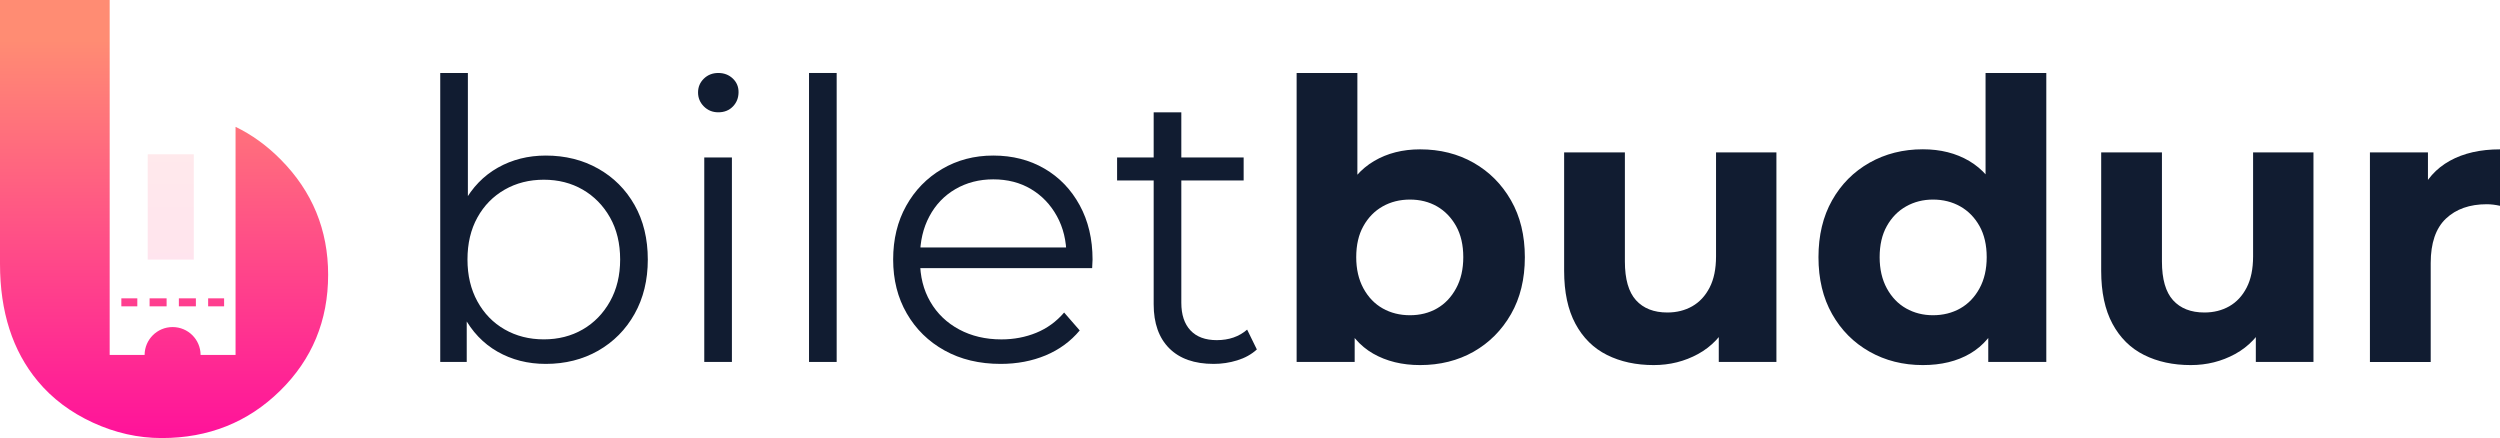 <?xml version="1.0" encoding="utf-8"?>
<!-- Generator: Adobe Adobe Illustrator 29.1.0, SVG Export Plug-In . SVG Version: 6.00 Build 0)  -->
<svg version="1.1" id="Layer_1" xmlns="http://www.w3.org/2000/svg" xmlns:xlink="http://www.w3.org/1999/xlink" x="0px" y="0px"
	 width="997.53px" height="174.78px" viewBox="0 0 997.53 174.78" style="enable-background:new 0 0 997.53 174.78;"
	 xml:space="preserve">
<style type="text/css">
	.st0{fill:url(#SVGID_1_);}
	.st1{fill:url(#SVGID_00000078728699515738113830000016944958779178279839_);}
	.st2{fill:url(#SVGID_00000060016886465008343580000009827713217657429183_);}
	.st3{fill:url(#SVGID_00000011017574862513223380000017584087328696312200_);}
	.st4{fill:url(#SVGID_00000145058518372191087720000001979789556601609642_);}
	.st5{opacity:0.149;fill:url(#SVGID_00000054226305652269806300000017789631248967851167_);}
	.st6{fill:#111C31;}
</style>
<g>
	<g>
		<linearGradient id="SVGID_1_" gradientUnits="userSpaceOnUse" x1="65.468" y1="16.034" x2="65.468" y2="192.737">
			<stop  offset="0" style="stop-color:#FF8C73"/>
			<stop  offset="1" style="stop-color:#FF049F"/>
		</linearGradient>
		<path class="st0" d="M93.99,50.61v91.01H80.04c-0.02-6.15-5.01-11.12-11.17-11.12c-6.15,0-11.14,4.97-11.17,11.12H43.76L43.76,0H0
			v105.24c0,19.17,5.02,34.77,15.06,46.83c5.77,6.95,13.12,12.47,22.03,16.57c8.91,4.1,18.06,6.15,27.43,6.15
			c18.66,0,34.4-6.28,47.2-18.83c12.8-12.55,19.21-28,19.21-46.32c0-17.91-6.3-33.22-18.89-45.95
			C106.51,58.1,100.49,53.74,93.99,50.61z"/>
		<g>
			
				<linearGradient id="SVGID_00000076596635360934045220000001627385783054677423_" gradientUnits="userSpaceOnUse" x1="51.608" y1="16.034" x2="51.608" y2="192.737">
				<stop  offset="0" style="stop-color:#FF8C73"/>
				<stop  offset="1" style="stop-color:#FF09A2"/>
			</linearGradient>
			
				<rect x="48.42" y="119.04" style="fill:url(#SVGID_00000076596635360934045220000001627385783054677423_);" width="6.37" height="3.19"/>
			
				<linearGradient id="SVGID_00000142152654993157897870000009927122321594736565_" gradientUnits="userSpaceOnUse" x1="63.081" y1="16.034" x2="63.081" y2="192.737">
				<stop  offset="0" style="stop-color:#FF8C73"/>
				<stop  offset="1" style="stop-color:#FF09A2"/>
			</linearGradient>
			
				<rect x="59.69" y="119.04" style="fill:url(#SVGID_00000142152654993157897870000009927122321594736565_);" width="6.79" height="3.19"/>
			
				<linearGradient id="SVGID_00000159433486899127631090000014318617318545112486_" gradientUnits="userSpaceOnUse" x1="74.761" y1="16.034" x2="74.761" y2="192.737">
				<stop  offset="0" style="stop-color:#FF8C73"/>
				<stop  offset="1" style="stop-color:#FF09A2"/>
			</linearGradient>
			
				<rect x="71.37" y="119.04" style="fill:url(#SVGID_00000159433486899127631090000014318617318545112486_);" width="6.79" height="3.19"/>
			
				<linearGradient id="SVGID_00000103228859811593761500000015920184224653220512_" gradientUnits="userSpaceOnUse" x1="86.234" y1="16.034" x2="86.234" y2="192.737">
				<stop  offset="0" style="stop-color:#FF8C73"/>
				<stop  offset="1" style="stop-color:#FF09A2"/>
			</linearGradient>
			
				<rect x="83.05" y="119.04" style="fill:url(#SVGID_00000103228859811593761500000015920184224653220512_);" width="6.37" height="3.19"/>
		</g>
		
			<linearGradient id="SVGID_00000091718619607986124000000015461492759236103830_" gradientUnits="userSpaceOnUse" x1="68.126" y1="16.034" x2="68.126" y2="192.737">
			<stop  offset="0" style="stop-color:#FF8C73"/>
			<stop  offset="1" style="stop-color:#FF09A2"/>
		</linearGradient>
		
			<rect x="58.94" y="61.57" style="opacity:0.149;fill:url(#SVGID_00000091718619607986124000000015461492759236103830_);" width="18.38" height="42.02"/>
	</g>
	<g>
		<path class="st6" d="M175.66,144.42V29.12h11.03v57.81l-1.55,16.47l1.09,16.47v24.55H175.66z M217.77,145.2
			c-7.15,0-13.57-1.63-19.27-4.89c-5.7-3.26-10.2-8-13.52-14.22c-3.32-6.22-4.97-13.73-4.97-22.53c0-8.91,1.68-16.45,5.05-22.61
			c3.37-6.16,7.9-10.85,13.6-14.06c5.7-3.21,12.07-4.82,19.11-4.82c7.77,0,14.74,1.74,20.9,5.21c6.16,3.47,11.01,8.31,14.53,14.53
			c3.52,6.22,5.28,13.47,5.28,21.76c0,8.18-1.76,15.41-5.28,21.68c-3.52,6.27-8.37,11.16-14.53,14.69
			C232.5,143.44,225.54,145.2,217.77,145.2z M216.99,135.41c5.8,0,10.98-1.32,15.54-3.96c4.56-2.64,8.18-6.37,10.88-11.19
			c2.69-4.82,4.04-10.39,4.04-16.7c0-6.42-1.35-12.02-4.04-16.78c-2.7-4.76-6.32-8.47-10.88-11.11c-4.56-2.64-9.74-3.96-15.54-3.96
			c-5.8,0-11.01,1.32-15.62,3.96c-4.61,2.64-8.24,6.35-10.88,11.11c-2.64,4.77-3.96,10.36-3.96,16.78c0,6.32,1.32,11.89,3.96,16.7
			c2.64,4.82,6.27,8.55,10.88,11.19C205.98,134.09,211.19,135.41,216.99,135.41z"/>
		<path class="st6" d="M286.61,44.81c-2.28,0-4.2-0.78-5.75-2.33s-2.33-3.42-2.33-5.59c0-2.18,0.78-4.01,2.33-5.52
			c1.55-1.5,3.47-2.25,5.75-2.25c2.28,0,4.2,0.73,5.75,2.18c1.55,1.45,2.33,3.26,2.33,5.44c0,2.28-0.75,4.2-2.25,5.75
			C290.93,44.04,288.99,44.81,286.61,44.81z M281.01,144.42V62.84h11.03v81.58H281.01z"/>
		<path class="st6" d="M322.81,144.42V29.12h11.03v115.3H322.81z"/>
		<path class="st6" d="M399.27,145.2c-8.5,0-15.95-1.79-22.38-5.36c-6.43-3.57-11.45-8.49-15.07-14.76
			c-3.63-6.27-5.44-13.44-5.44-21.52c0-8.08,1.73-15.23,5.21-21.45c3.47-6.22,8.24-11.11,14.3-14.68s12.87-5.36,20.43-5.36
			c7.67,0,14.48,1.74,20.43,5.21c5.96,3.47,10.64,8.34,14.06,14.61c3.42,6.27,5.13,13.49,5.13,21.68c0,0.52-0.03,1.06-0.08,1.63
			c-0.05,0.57-0.08,1.17-0.08,1.79h-71.02v-8.24h65.11l-4.35,3.26c0-5.91-1.27-11.16-3.81-15.77c-2.54-4.61-5.98-8.21-10.33-10.8
			c-4.35-2.59-9.38-3.88-15.07-3.88c-5.59,0-10.62,1.3-15.07,3.88c-4.46,2.59-7.93,6.22-10.41,10.88c-2.49,4.66-3.73,10-3.73,16.01
			v1.71c0,6.22,1.37,11.68,4.12,16.39c2.74,4.72,6.58,8.39,11.5,11.03c4.92,2.64,10.54,3.96,16.86,3.96c4.97,0,9.61-0.88,13.91-2.64
			c4.3-1.76,8-4.45,11.11-8.08l6.22,7.15c-3.63,4.35-8.16,7.67-13.6,9.95C411.78,144.06,405.8,145.2,399.27,145.2z"/>
		<path class="st6" d="M445.73,72.01v-9.17h50.5v9.17H445.73z M484.27,145.2c-7.67,0-13.57-2.07-17.72-6.22
			c-4.14-4.14-6.22-10-6.22-17.56V44.81h11.03v75.99c0,4.77,1.22,8.44,3.65,11.03c2.43,2.59,5.93,3.89,10.49,3.89
			c4.87,0,8.91-1.4,12.12-4.2l3.88,7.92c-2.17,1.97-4.79,3.42-7.85,4.35C490.61,144.73,487.48,145.2,484.27,145.2z"/>
		<path class="st6" d="M517.37,144.42V29.12h24.24v48.64l-1.55,24.71l0.47,24.86v17.09H517.37z M566.62,145.67
			c-7.15,0-13.39-1.53-18.72-4.58c-5.34-3.05-9.4-7.79-12.2-14.22c-2.8-6.42-4.2-14.5-4.2-24.24c0-9.84,1.48-17.92,4.43-24.24
			c2.95-6.32,7.07-11.03,12.35-14.14c5.28-3.11,11.39-4.66,18.34-4.66c7.98,0,15.1,1.79,21.37,5.36c6.27,3.57,11.24,8.57,14.92,15
			c3.68,6.42,5.52,13.98,5.52,22.69c0,8.7-1.84,16.27-5.52,22.69c-3.68,6.43-8.65,11.42-14.92,15
			C581.72,143.88,574.6,145.67,566.62,145.67z M562.59,125.78c4.04,0,7.64-0.91,10.8-2.72c3.16-1.81,5.7-4.48,7.61-8
			c1.92-3.52,2.87-7.67,2.87-12.43c0-4.87-0.96-9.01-2.87-12.43c-1.92-3.42-4.46-6.03-7.61-7.85c-3.16-1.81-6.76-2.72-10.8-2.72
			c-4.04,0-7.67,0.91-10.88,2.72c-3.21,1.81-5.78,4.43-7.69,7.85c-1.92,3.42-2.87,7.56-2.87,12.43c0,4.77,0.96,8.91,2.87,12.43
			c1.92,3.52,4.48,6.19,7.69,8C554.92,124.87,558.55,125.78,562.59,125.78z"/>
		<path class="st6" d="M659.86,145.67c-7.05,0-13.26-1.34-18.65-4.04c-5.39-2.69-9.58-6.84-12.59-12.43
			c-3.01-5.59-4.51-12.64-4.51-21.13V60.82h24.24v43.51c0,7.05,1.48,12.2,4.43,15.46c2.95,3.26,7.12,4.9,12.51,4.9
			c3.73,0,7.04-0.83,9.95-2.49c2.9-1.66,5.21-4.14,6.92-7.46c1.71-3.31,2.56-7.46,2.56-12.43V60.82h24.09v83.6h-23v-23.15l4.2,6.84
			c-2.9,5.8-7.05,10.18-12.43,13.13C672.19,144.19,666.28,145.67,659.86,145.67z"/>
		<path class="st6" d="M767.24,145.67c-7.88,0-14.97-1.79-21.29-5.36c-6.32-3.58-11.29-8.57-14.92-15
			c-3.63-6.42-5.44-13.98-5.44-22.69c0-8.7,1.81-16.26,5.44-22.69c3.62-6.42,8.6-11.42,14.92-15c6.32-3.57,13.41-5.36,21.29-5.36
			c7.04,0,13.21,1.55,18.49,4.66c5.28,3.11,9.37,7.82,12.28,14.14c2.9,6.32,4.35,14.4,4.35,24.24c0,9.74-1.4,17.82-4.2,24.24
			c-2.8,6.43-6.81,11.16-12.04,14.22C780.89,144.14,774.59,145.67,767.24,145.67z M771.28,125.78c4.04,0,7.67-0.91,10.88-2.72
			c3.21-1.81,5.77-4.48,7.69-8c1.92-3.52,2.87-7.67,2.87-12.43c0-4.87-0.96-9.01-2.87-12.43c-1.92-3.42-4.48-6.03-7.69-7.85
			c-3.21-1.81-6.84-2.72-10.88-2.72c-3.94,0-7.51,0.91-10.72,2.72c-3.21,1.81-5.78,4.43-7.69,7.85c-1.92,3.42-2.87,7.56-2.87,12.43
			c0,4.77,0.96,8.91,2.87,12.43c1.92,3.52,4.48,6.19,7.69,8C763.77,124.87,767.34,125.78,771.28,125.78z M793.34,144.42v-17.09
			l0.47-24.86l-1.55-24.71V29.12h24.24v115.3H793.34z"/>
		<path class="st6" d="M874.15,145.67c-7.05,0-13.26-1.34-18.65-4.04c-5.39-2.69-9.58-6.84-12.59-12.43
			c-3.01-5.59-4.51-12.64-4.51-21.13V60.82h24.24v43.51c0,7.05,1.48,12.2,4.43,15.46c2.95,3.26,7.12,4.9,12.51,4.9
			c3.73,0,7.04-0.83,9.95-2.49c2.9-1.66,5.21-4.14,6.92-7.46c1.71-3.31,2.56-7.46,2.56-12.43V60.82h24.09v83.6h-23v-23.15l4.2,6.84
			c-2.9,5.8-7.05,10.18-12.43,13.13C886.47,144.19,880.57,145.67,874.15,145.67z"/>
		<path class="st6" d="M945.63,144.42v-83.6h23.15v23.78l-3.26-6.99c2.49-5.91,6.47-10.39,11.97-13.44
			c5.49-3.05,12.17-4.58,20.05-4.58v22.53c-0.93-0.21-1.84-0.36-2.72-0.47c-0.88-0.1-1.74-0.16-2.56-0.16
			c-6.84,0-12.28,1.92-16.32,5.75c-4.04,3.83-6.06,9.74-6.06,17.72v39.47H945.63z"/>
	</g>
</g>
</svg>
